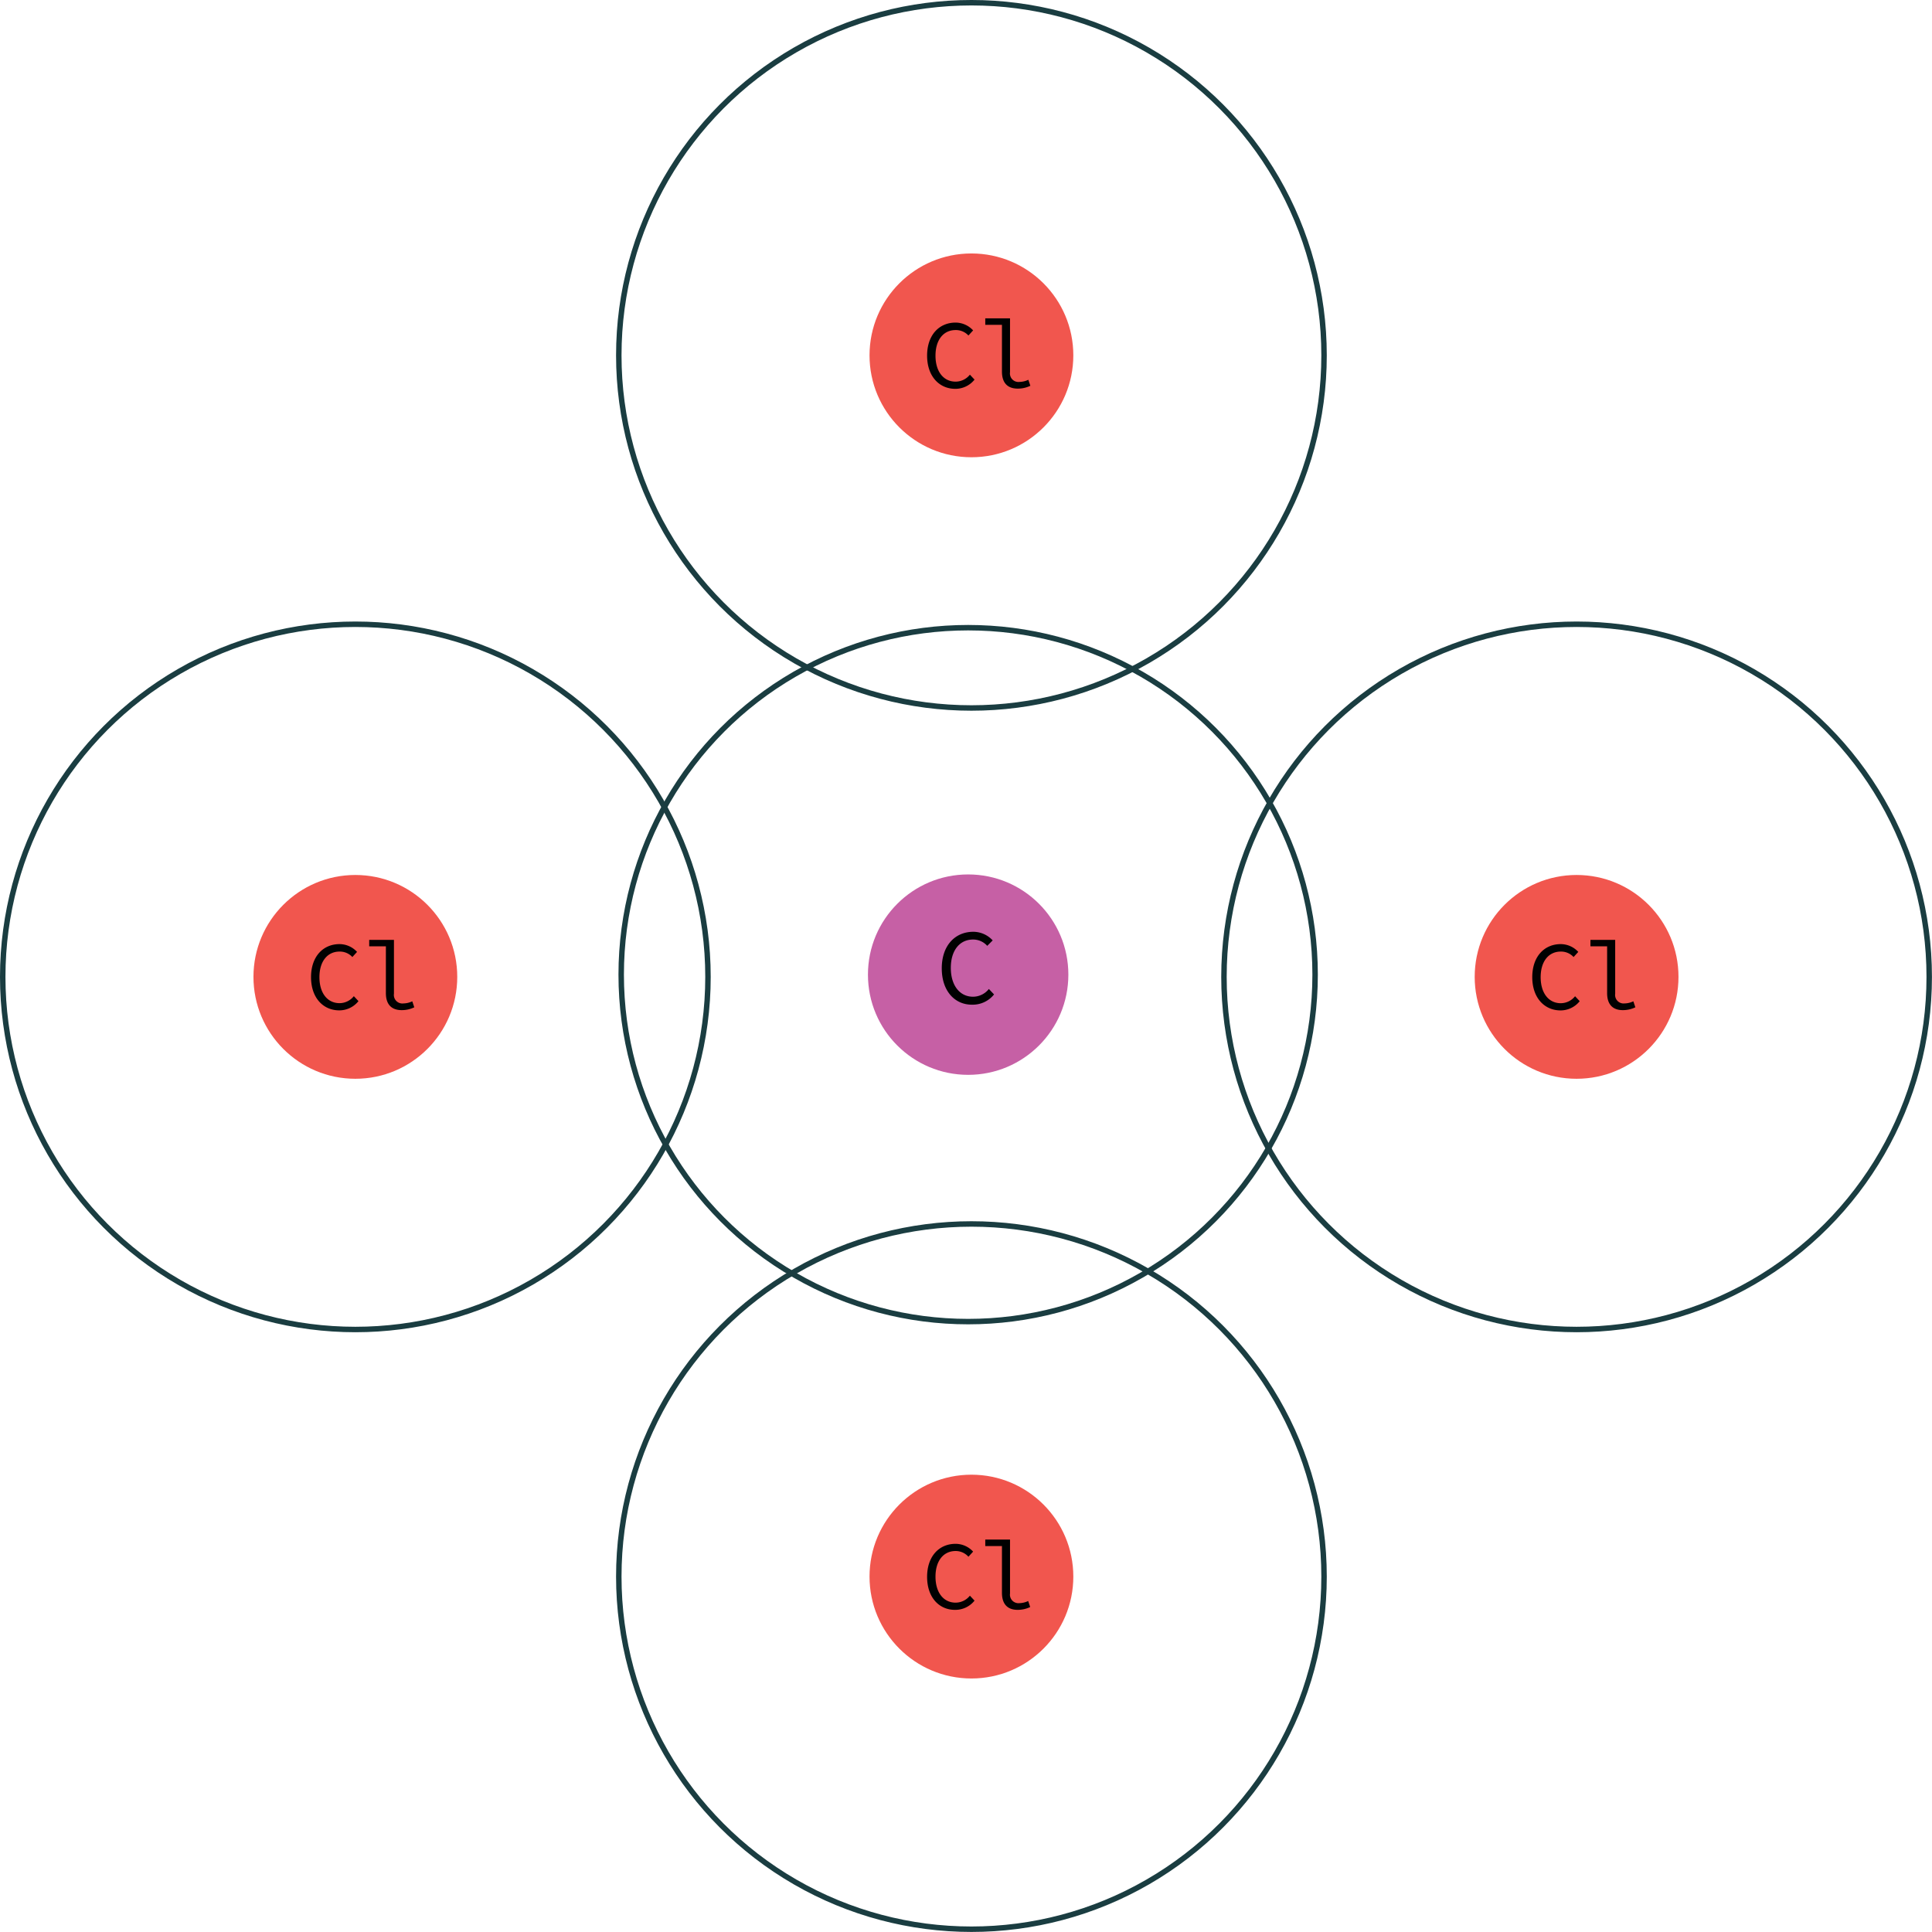<svg xmlns="http://www.w3.org/2000/svg" viewBox="0 0 354.37 354.37"><defs><style>.cls-1{fill:#f1564e;}.cls-2{fill:#010101;}.cls-3{fill:none;stroke:#1a3d41;stroke-miterlimit:10;}.cls-4{fill:#c660a5;}</style></defs><g id="Layer_2" data-name="Layer 2"><g id="Layer_1-2" data-name="Layer 1"><circle class="cls-1" cx="289.18" cy="179.18" r="18.69"/><path class="cls-2" d="M281.05,179.23c0-3.76,2.19-6.06,5.23-6.06a4.39,4.39,0,0,1,3.21,1.43l-.86.94a3.12,3.12,0,0,0-2.35-1c-2.23,0-3.69,1.8-3.69,4.7s1.46,4.77,3.69,4.77a3.36,3.36,0,0,0,2.62-1.28l.85.91a4.49,4.49,0,0,1-3.61,1.69C283.25,185.28,281.05,183,281.05,179.23Z"/><path class="cls-2" d="M294.78,182.16v-8.58h-3.06v-1.19h4.54v9.88a1.56,1.56,0,0,0,1.71,1.78,3.9,3.9,0,0,0,1.62-.39l.37,1.1a5.22,5.22,0,0,1-2.31.52C295.79,185.28,294.78,184.21,294.78,182.16Z"/><circle class="cls-3" cx="289.18" cy="179.18" r="64.68"/><circle class="cls-1" cx="65.18" cy="179.18" r="18.69"/><path class="cls-2" d="M57.05,179.23c0-3.76,2.19-6.06,5.23-6.06a4.39,4.39,0,0,1,3.21,1.43l-.86.94a3.12,3.12,0,0,0-2.35-1c-2.23,0-3.69,1.8-3.69,4.7S60.05,184,62.28,184a3.36,3.36,0,0,0,2.62-1.28l.85.91a4.49,4.49,0,0,1-3.61,1.69C59.25,185.28,57.05,183,57.05,179.23Z"/><path class="cls-2" d="M70.78,182.16v-8.58H67.72v-1.19h4.54v9.88A1.56,1.56,0,0,0,74,184.05a3.9,3.9,0,0,0,1.62-.39l.37,1.1a5.22,5.22,0,0,1-2.31.52C71.79,185.28,70.78,184.21,70.78,182.16Z"/><circle class="cls-3" cx="65.18" cy="179.18" r="64.68"/><circle class="cls-1" cx="178.18" cy="65.18" r="18.69"/><path class="cls-2" d="M170.05,65.23c0-3.76,2.19-6.06,5.23-6.06a4.39,4.39,0,0,1,3.21,1.43l-.86.94a3.12,3.12,0,0,0-2.35-1c-2.23,0-3.69,1.8-3.69,4.7S173.05,70,175.28,70a3.36,3.36,0,0,0,2.62-1.28l.85.91a4.49,4.49,0,0,1-3.61,1.69C172.25,71.28,170.05,69,170.05,65.23Z"/><path class="cls-2" d="M183.78,68.16V59.58h-3.06V58.39h4.54v9.88A1.56,1.56,0,0,0,187,70.05a3.9,3.9,0,0,0,1.62-.39l.37,1.1a5.22,5.22,0,0,1-2.31.52C184.79,71.28,183.78,70.21,183.78,68.16Z"/><circle class="cls-3" cx="178.18" cy="65.18" r="64.68"/><circle class="cls-1" cx="178.18" cy="289.18" r="18.69"/><path class="cls-2" d="M170.05,289.23c0-3.76,2.19-6.06,5.23-6.06a4.39,4.39,0,0,1,3.21,1.43l-.86.94a3.12,3.12,0,0,0-2.35-1.05c-2.23,0-3.69,1.8-3.69,4.7s1.46,4.77,3.69,4.77a3.36,3.36,0,0,0,2.62-1.28l.85.91a4.49,4.49,0,0,1-3.61,1.69C172.25,295.28,170.05,293,170.05,289.23Z"/><path class="cls-2" d="M183.78,292.16v-8.58h-3.06v-1.19h4.54v9.88a1.56,1.56,0,0,0,1.71,1.78,3.9,3.9,0,0,0,1.62-.39l.37,1.1a5.22,5.22,0,0,1-2.31.52C184.79,295.28,183.78,294.21,183.78,292.16Z"/><circle class="cls-3" cx="178.18" cy="289.18" r="64.68"/><circle class="cls-4" cx="177.58" cy="178.77" r="18.38"/><path class="cls-2" d="M172.74,177.61c0-4.16,2.42-6.7,5.79-6.7a4.84,4.84,0,0,1,3.55,1.58l-1,1a3.45,3.45,0,0,0-2.6-1.16c-2.46,0-4.08,2-4.08,5.2s1.62,5.29,4.08,5.29a3.73,3.73,0,0,0,2.9-1.42l.95,1a5,5,0,0,1-4,1.88C175.18,184.32,172.74,181.83,172.74,177.61Z"/><circle class="cls-3" cx="177.58" cy="178.77" r="63.64"/></g></g></svg>